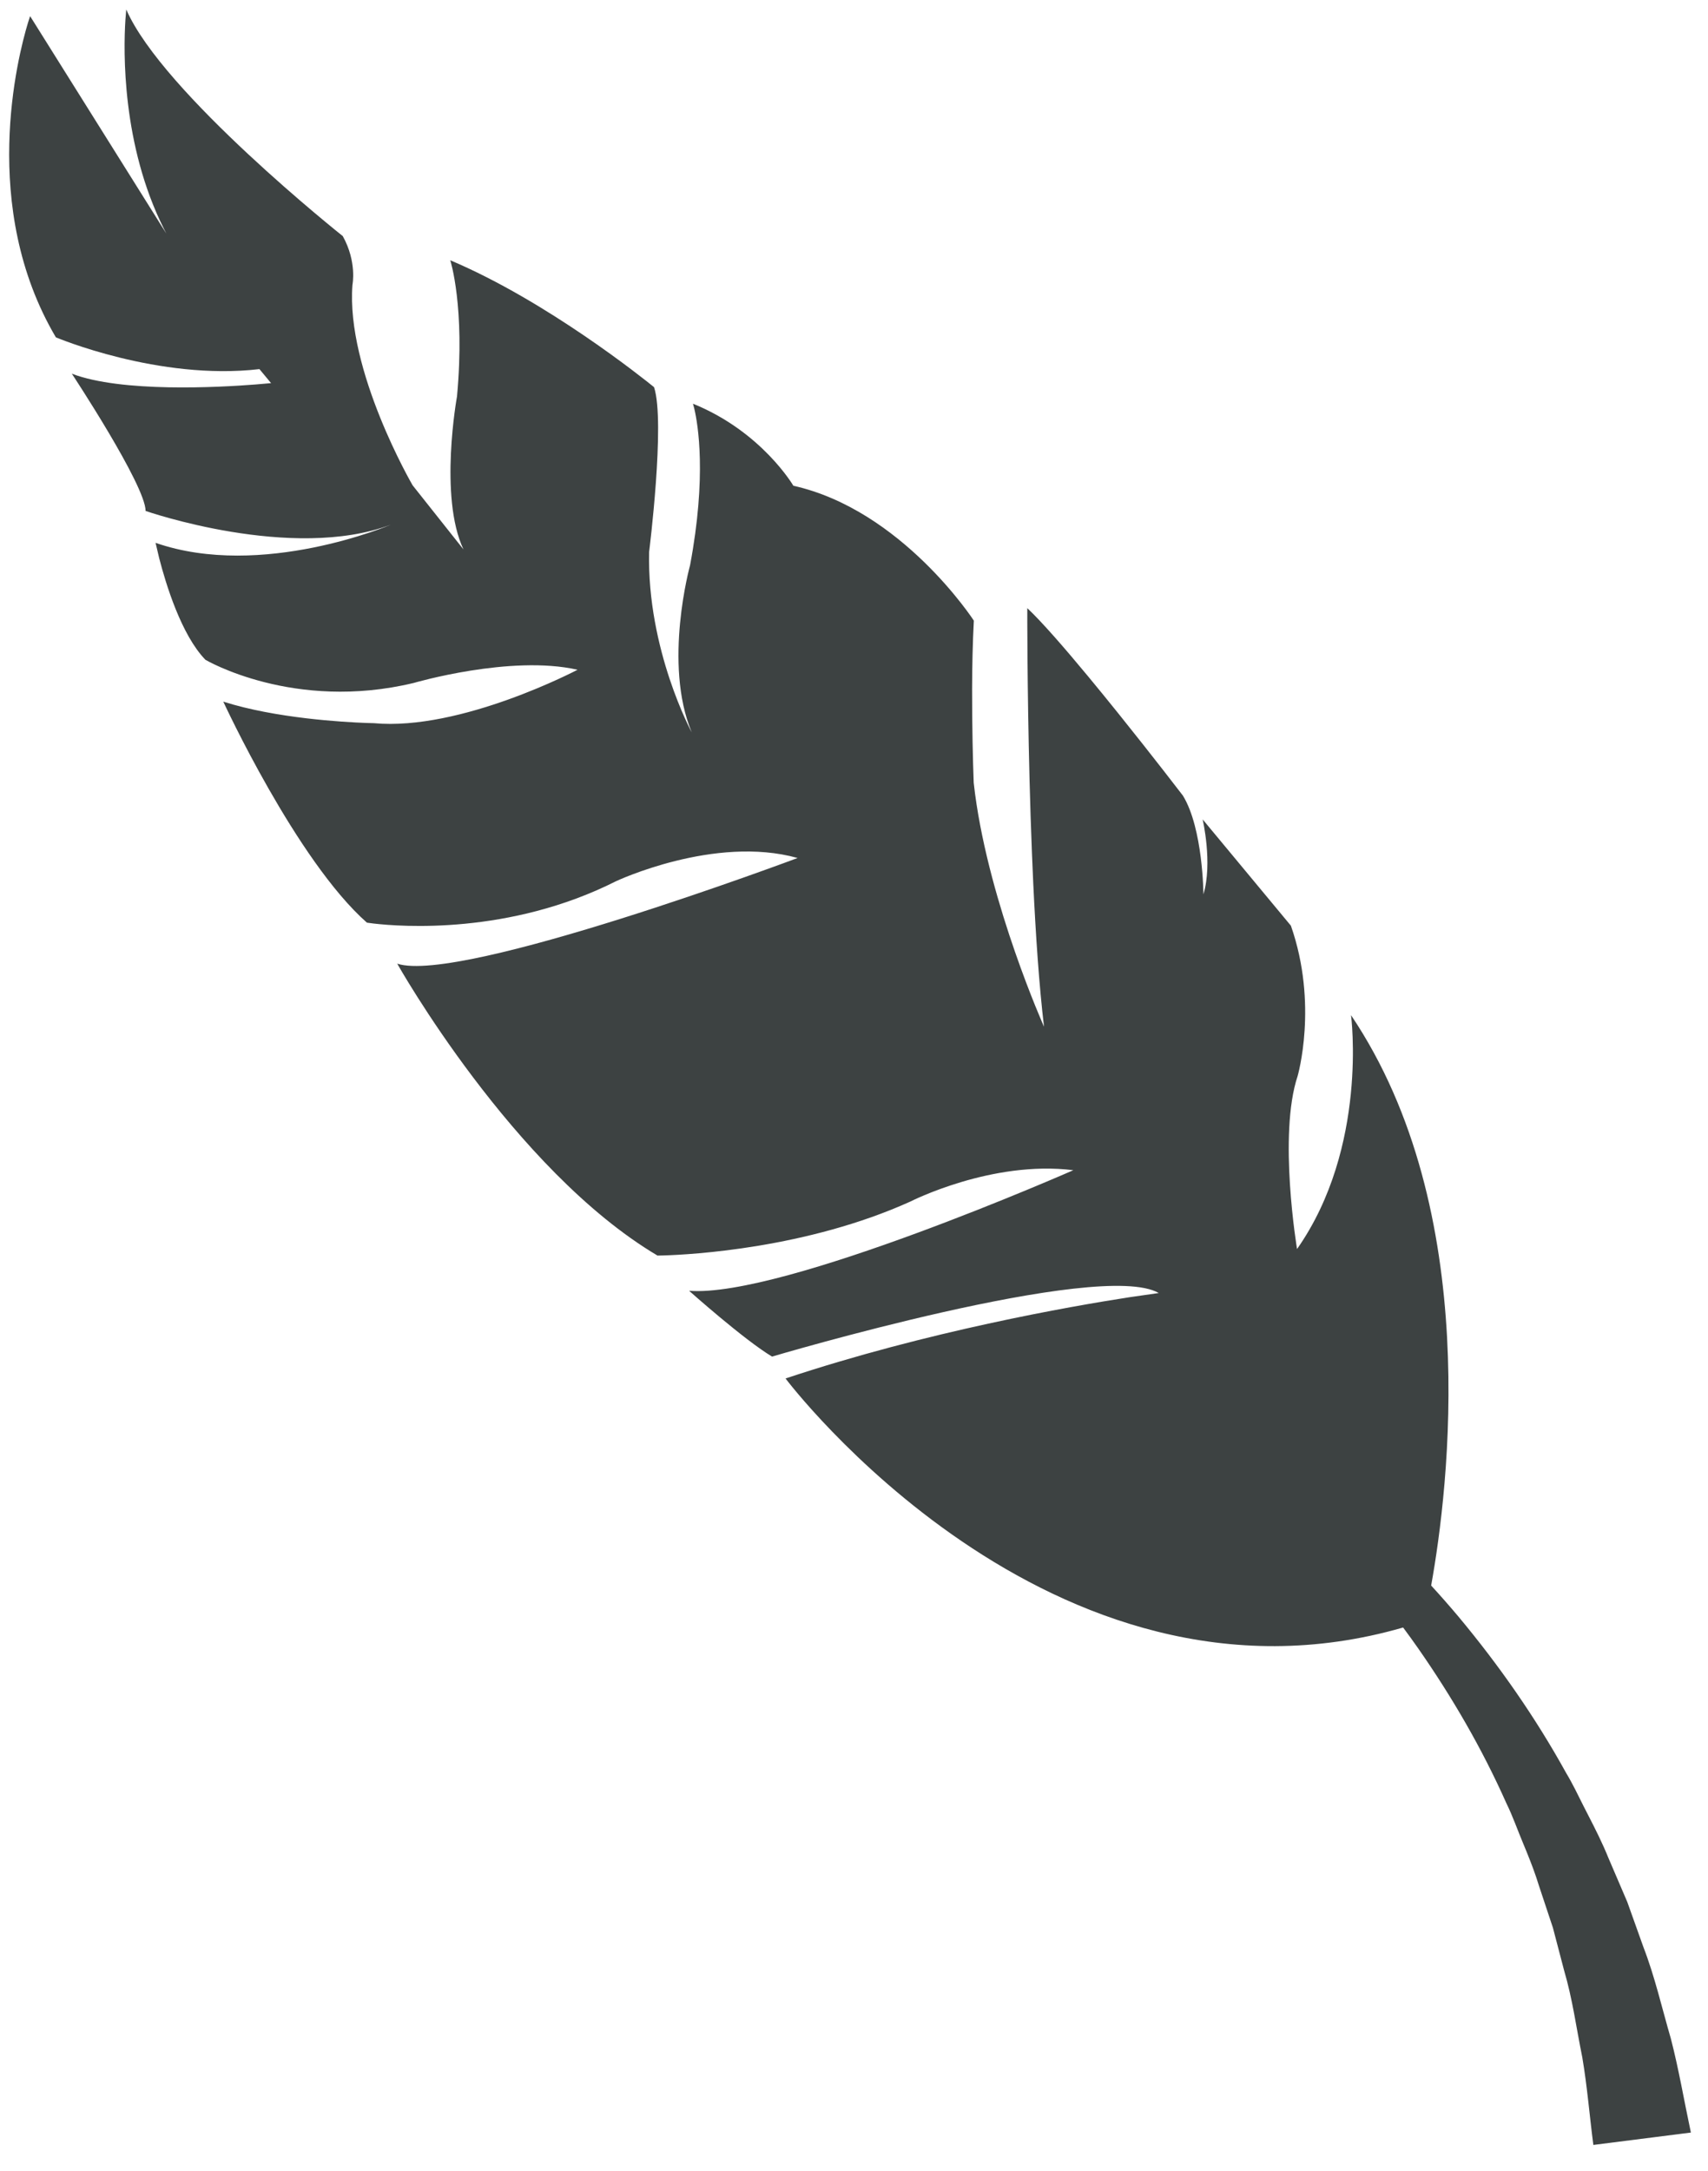 <?xml version="1.0" encoding="UTF-8"?>
<svg width="48px" height="61px" viewBox="0 0 48 61" version="1.1" xmlns="http://www.w3.org/2000/svg" xmlns:xlink="http://www.w3.org/1999/xlink">
    <title>30</title>
    <g id="页面-1" stroke="none" stroke-width="1" fill="none" fill-rule="evenodd">
        <g id="植物" transform="translate(-807, -321)" fill="#3D4242">
            <path d="M810.548,321.266 C811.564,323.609 816.633,327.634 816.633,327.634 C817.037,328.361 816.905,329.002 816.905,329.002 C816.718,331.415 818.596,334.636 818.596,334.636 L820.025,336.437 C819.328,334.958 819.843,332.14 819.843,332.14 C820.076,329.622 819.654,328.313 819.654,328.313 C822.375,329.462 825.099,331.65 825.361,331.862 L825.381,331.879 C825.702,332.852 825.242,336.51 825.242,336.51 C825.181,339.261 826.441,341.579 826.441,341.579 C825.628,339.642 826.393,336.882 826.393,336.882 C826.864,334.377 826.615,332.92 826.512,332.483 L826.475,332.343 C828.409,333.127 829.296,334.648 829.296,334.648 C832.353,335.331 834.368,338.438 834.368,338.438 C834.335,339.047 834.321,339.72 834.319,340.357 L834.322,341.099 C834.331,342.166 834.364,342.99 834.364,342.99 L834.401,343.298 C834.819,346.442 836.34,349.848 836.34,349.848 C836.203,348.698 836.106,347.27 836.037,345.809 L836.001,344.973 C835.889,342.185 835.873,339.451 835.87,338.469 L835.87,338.087 C836.279,338.471 836.917,339.205 837.58,340.005 L837.986,340.499 L838.425,341.041 C839.404,342.258 840.243,343.354 840.243,343.354 C840.81,344.277 840.82,346.128 840.82,346.128 C841.084,345.245 840.798,344.022 840.798,344.022 L843.278,347.009 C844.053,349.221 843.467,351.234 843.467,351.234 C842.915,352.888 843.451,356.094 843.451,356.094 C845.458,353.232 844.968,349.523 844.968,349.523 C848.67,355.021 847.712,362.812 847.22,365.549 C847.482,365.834 847.737,366.125 847.988,366.423 C849.123,367.784 850.148,369.248 851.01,370.809 C851.195,371.116 851.348,371.438 851.508,371.757 L851.63,371.995 C851.835,372.393 852.036,372.792 852.203,373.206 L852.732,374.44 L853.184,375.705 C853.508,376.544 853.705,377.418 853.957,378.282 C854.182,379.151 854.33,380.036 854.519,380.918 L851.778,381.266 C851.671,380.449 851.606,379.619 851.467,378.804 C851.302,377.994 851.193,377.166 850.958,376.371 L850.642,375.165 L850.249,373.983 C850.152,373.663 850.033,373.353 849.908,373.044 L849.813,372.813 C849.651,372.43 849.515,372.032 849.331,371.659 C848.652,370.133 847.808,368.68 846.848,367.304 C846.713,367.111 846.574,366.919 846.432,366.728 C836.501,369.597 829.076,359.731 829.076,359.731 C833.049,358.409 837.071,357.706 838.75,357.447 L839.565,357.33 C837.911,356.378 828.697,359.116 828.697,359.116 C827.907,358.643 826.366,357.267 826.366,357.267 C828.994,357.475 837.164,353.879 837.164,353.879 C834.868,353.593 832.584,354.76 832.584,354.76 C829.671,356.076 826.419,356.251 825.648,356.274 L825.478,356.278 C821.42,353.871 818.163,348.076 818.163,348.076 C819.938,348.661 829.415,345.107 829.415,345.107 C827.081,344.455 824.313,345.759 824.313,345.759 C821.315,347.271 818.261,347.038 817.495,346.948 L817.312,346.924 C815.333,345.18 813.275,340.714 813.275,340.714 C814.751,341.184 816.666,341.29 817.295,341.313 L817.505,341.319 C819.951,341.546 823.231,339.818 823.231,339.818 C821.348,339.39 818.626,340.189 818.626,340.189 C815.249,341.001 812.773,339.538 812.773,339.538 C812.094,338.838 811.659,337.403 811.474,336.684 L811.372,336.252 C814.359,337.291 817.986,335.741 817.986,335.741 C815.204,336.788 811.092,335.356 811.092,335.356 C811.087,334.629 809.019,331.5 809.019,331.5 C810.415,332.033 813.139,331.885 814.19,331.802 L814.618,331.765 L814.291,331.371 C811.458,331.702 808.57,330.478 808.57,330.478 C806.41,326.819 807.501,322.583 807.785,321.643 L807.846,321.453 L811.675,327.563 L811.608,327.432 C810.421,325.067 810.468,322.433 810.524,321.563 L810.548,321.266 Z" id="30"></path>
        </g>
    </g>
</svg>